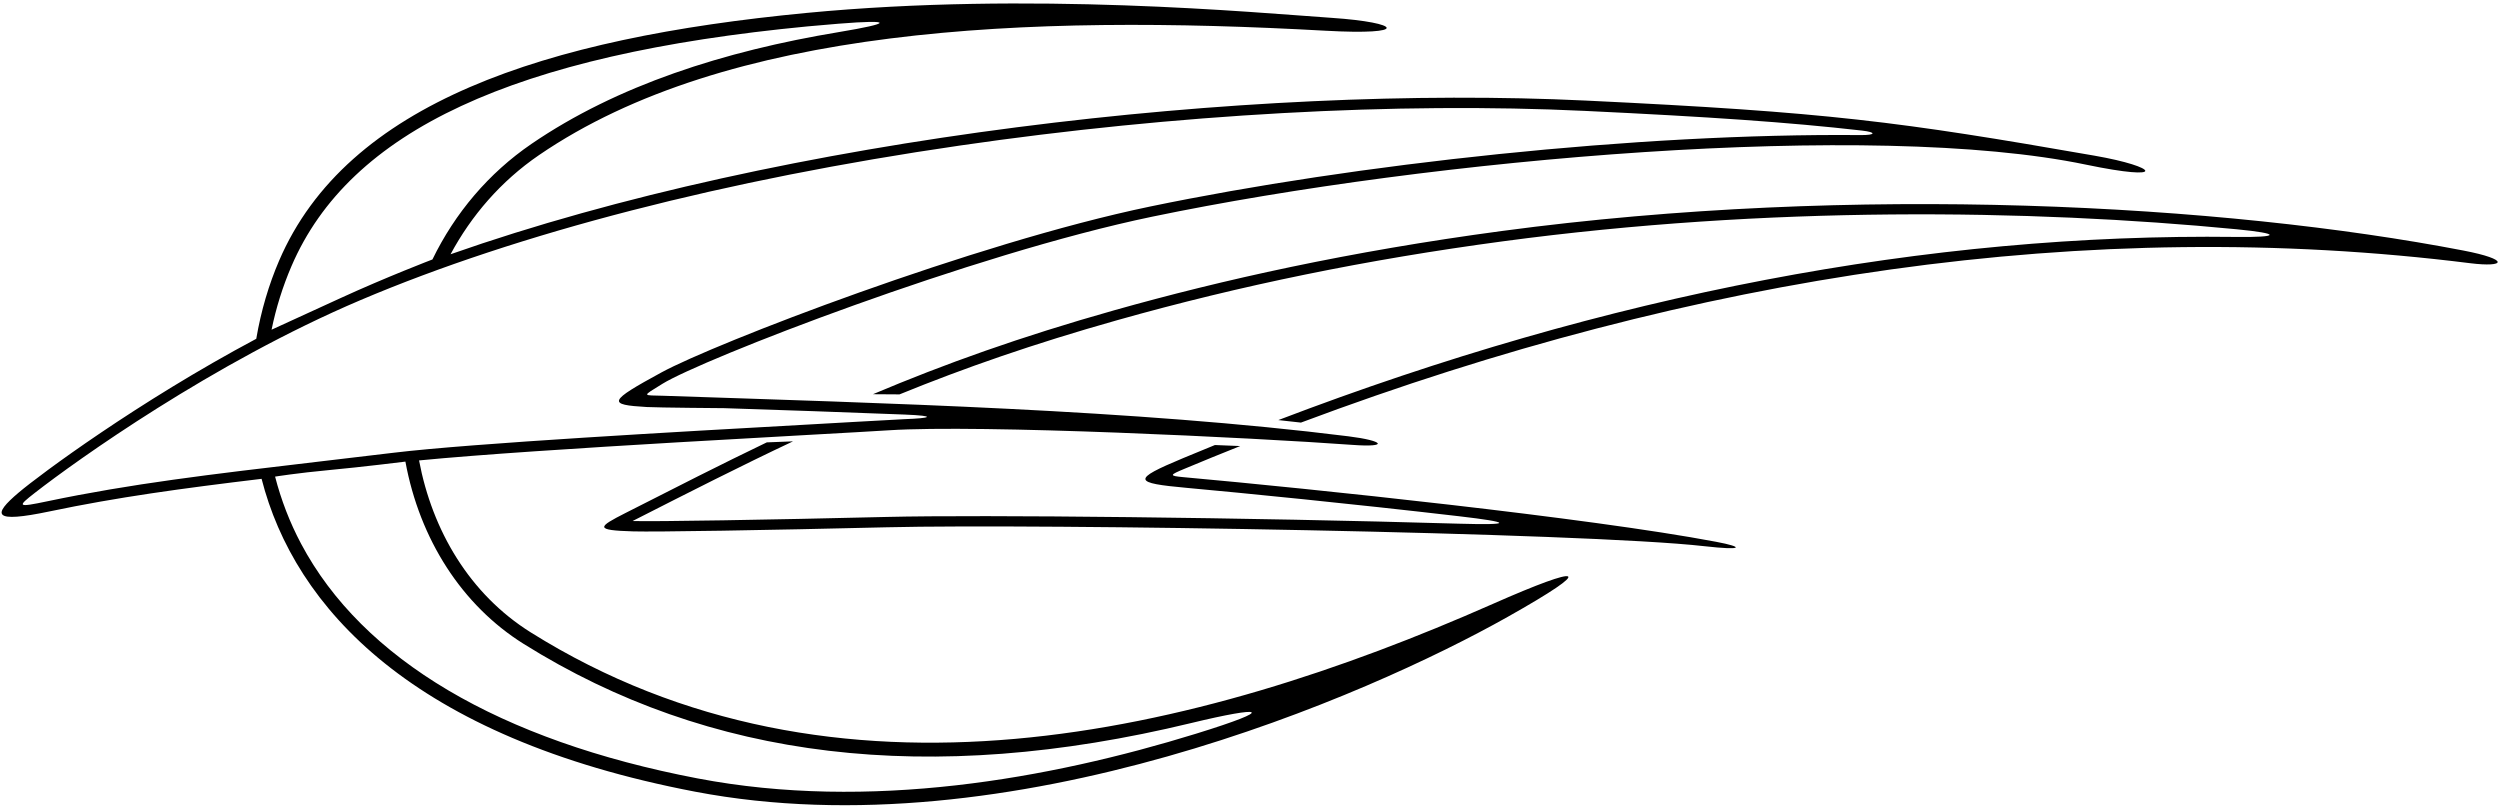 <?xml version="1.0" encoding="UTF-8"?>
<svg xmlns="http://www.w3.org/2000/svg" xmlns:xlink="http://www.w3.org/1999/xlink" width="555pt" height="179pt" viewBox="0 0 555 179" version="1.1">
<g id="surface1">
<path style=" stroke:none;fill-rule:nonzero;fill:rgb(0%,0%,0%);fill-opacity:1;" d="M 331.348 134.094 C 265.574 163.137 185.578 182.781 117.844 140.402 C 104.258 131.902 95.957 117.777 93.031 102.215 C 119.977 99.59 184.121 96.379 197.336 95.523 C 217.633 94.215 277.992 97.145 300.336 98.77 C 308.355 99.352 307.34 97.859 299.34 96.859 C 251.809 90.918 195.91 89.512 147.336 87.863 C 142.688 87.703 142.305 88.145 147.051 85.211 C 155.766 79.82 215.66 56.445 255.785 48.105 C 317.93 35.184 415.641 26.648 463.109 36.555 C 481.375 40.367 479.281 37.055 464.977 34.559 C 421.375 26.949 405.891 24.902 352.004 22.324 C 277.051 18.734 174.223 30.363 100.023 56.445 C 104.621 47.898 111.141 40.262 119.664 34.43 C 161.355 5.91 227.691 3.109 294.312 6.824 C 313.086 7.871 311.164 5.016 295.652 3.965 C 278.441 2.793 228.926 -1.906 179 2.875 C 120.855 8.445 77.012 22.855 61.953 57.891 C 59.715 63.098 57.949 68.957 56.891 75.211 C 30.547 89.258 8.855 105.371 4.176 109.328 C -1.777 114.363 -1.66 116.188 11.012 113.531 C 26.141 110.359 40.391 108.43 58.074 106.301 C 65.371 134.848 91.535 163.754 154.312 175.754 C 224.434 189.156 303.688 154.398 334.652 136.977 C 354.66 125.723 351.594 125.152 331.348 134.094 Z M 64.711 59.078 C 77.629 29.02 114.035 12.109 179.285 5.859 C 181.586 5.641 183.883 5.441 186.176 5.262 C 198.465 4.289 198.129 5.148 186.188 7.129 C 160.719 11.352 136.969 18.961 117.973 31.953 C 108.48 38.445 101.004 47.305 96 57.602 C 96 57.602 85.73 61.527 75.562 66.195 C 65.398 70.859 60.289 73.195 60.289 73.195 C 61.273 68.387 62.746 63.648 64.711 59.078 Z M 10.539 111.281 C 3.738 112.707 3.793 112.488 7.777 109.383 C 16.898 102.281 47.234 80.551 80.043 66.621 C 115.074 51.746 161.074 39.883 213.066 32.316 C 260.883 25.355 310.184 22.621 351.891 24.621 C 379.414 25.938 396.91 27.117 413.352 28.988 C 416.613 29.359 416.441 30.02 413.023 29.988 C 363.656 29.539 300.746 36.41 255.316 45.852 C 216.066 54.012 158.559 76.301 146.883 82.656 C 134.98 89.133 134.781 89.852 143.57 90.359 C 146.09 90.504 160.797 90.613 160.797 90.613 C 173.758 91.043 187.223 91.488 200.859 92.035 C 208.188 92.332 206.59 92.852 200.859 93.051 C 199.523 93.098 179.77 94.227 179.77 94.227 C 151.723 95.789 104.777 98.406 87.352 100.512 L 70.262 102.539 C 46.402 105.348 29.164 107.379 10.539 111.281 Z M 265.504 162.887 C 232.941 172.941 192.902 180.074 154.875 172.809 C 110.914 164.406 80.469 146.387 66.836 120.703 C 64.328 115.98 62.402 110.973 61.07 105.809 C 61.07 105.809 65.98 105.016 73.148 104.348 C 80.316 103.684 90 102.477 90 102.477 C 93.16 119.699 102.523 134.359 116.254 142.945 C 157.43 168.711 206.281 174.582 264.379 160.531 C 280.41 156.652 283.852 157.219 265.504 162.887 Z M 548.355 58.43 C 463.84 47.84 376.57 60.914 288.809 93.816 L 283.785 93.258 C 356.895 65.34 428.109 51.738 496.355 52.598 C 506.109 52.723 506.535 51.863 496.543 50.898 C 450.441 46.449 392.414 45.691 333.664 53.57 C 303.438 57.621 275.422 63.352 248.008 71.086 C 229.43 76.328 214.004 81.715 199.691 87.555 L 193.789 87.516 C 209.594 80.836 226.516 74.762 247.383 68.875 C 271.305 62.125 299.496 55.828 333.359 51.289 C 411.852 40.766 493.625 45.355 546.863 55.617 C 557.277 57.625 556.266 59.418 548.355 58.43 Z M 380.973 120.277 C 387.215 121.457 387.117 122.242 378.355 121.254 C 351.559 118.219 230.52 116.238 196.98 117.055 C 169.605 117.723 145.445 118.109 140.605 117.969 C 131.855 117.719 132.699 117.02 138.879 113.875 C 149.984 108.223 160.176 103.039 170.227 98.207 L 176.051 97.98 C 164.598 103.375 153.121 109.211 140.438 115.664 C 140.516 115.664 140.59 115.668 140.672 115.672 C 145.531 115.809 170.242 115.41 196.926 114.758 C 217.746 114.25 277.441 114.891 323.852 116.258 C 335.945 116.609 335.676 115.973 323.879 114.602 C 299.793 111.797 275.965 109.449 263.52 108.312 C 251.555 107.223 251.145 106.508 262.656 101.703 C 265.012 100.719 267.363 99.75 269.715 98.797 L 275.328 99.023 C 271.211 100.66 267.09 102.34 262.969 104.066 C 259.711 105.43 259.41 105.633 262.727 105.93 C 291.016 108.488 352.543 114.902 380.973 120.277 "/>
</g>
</svg>
